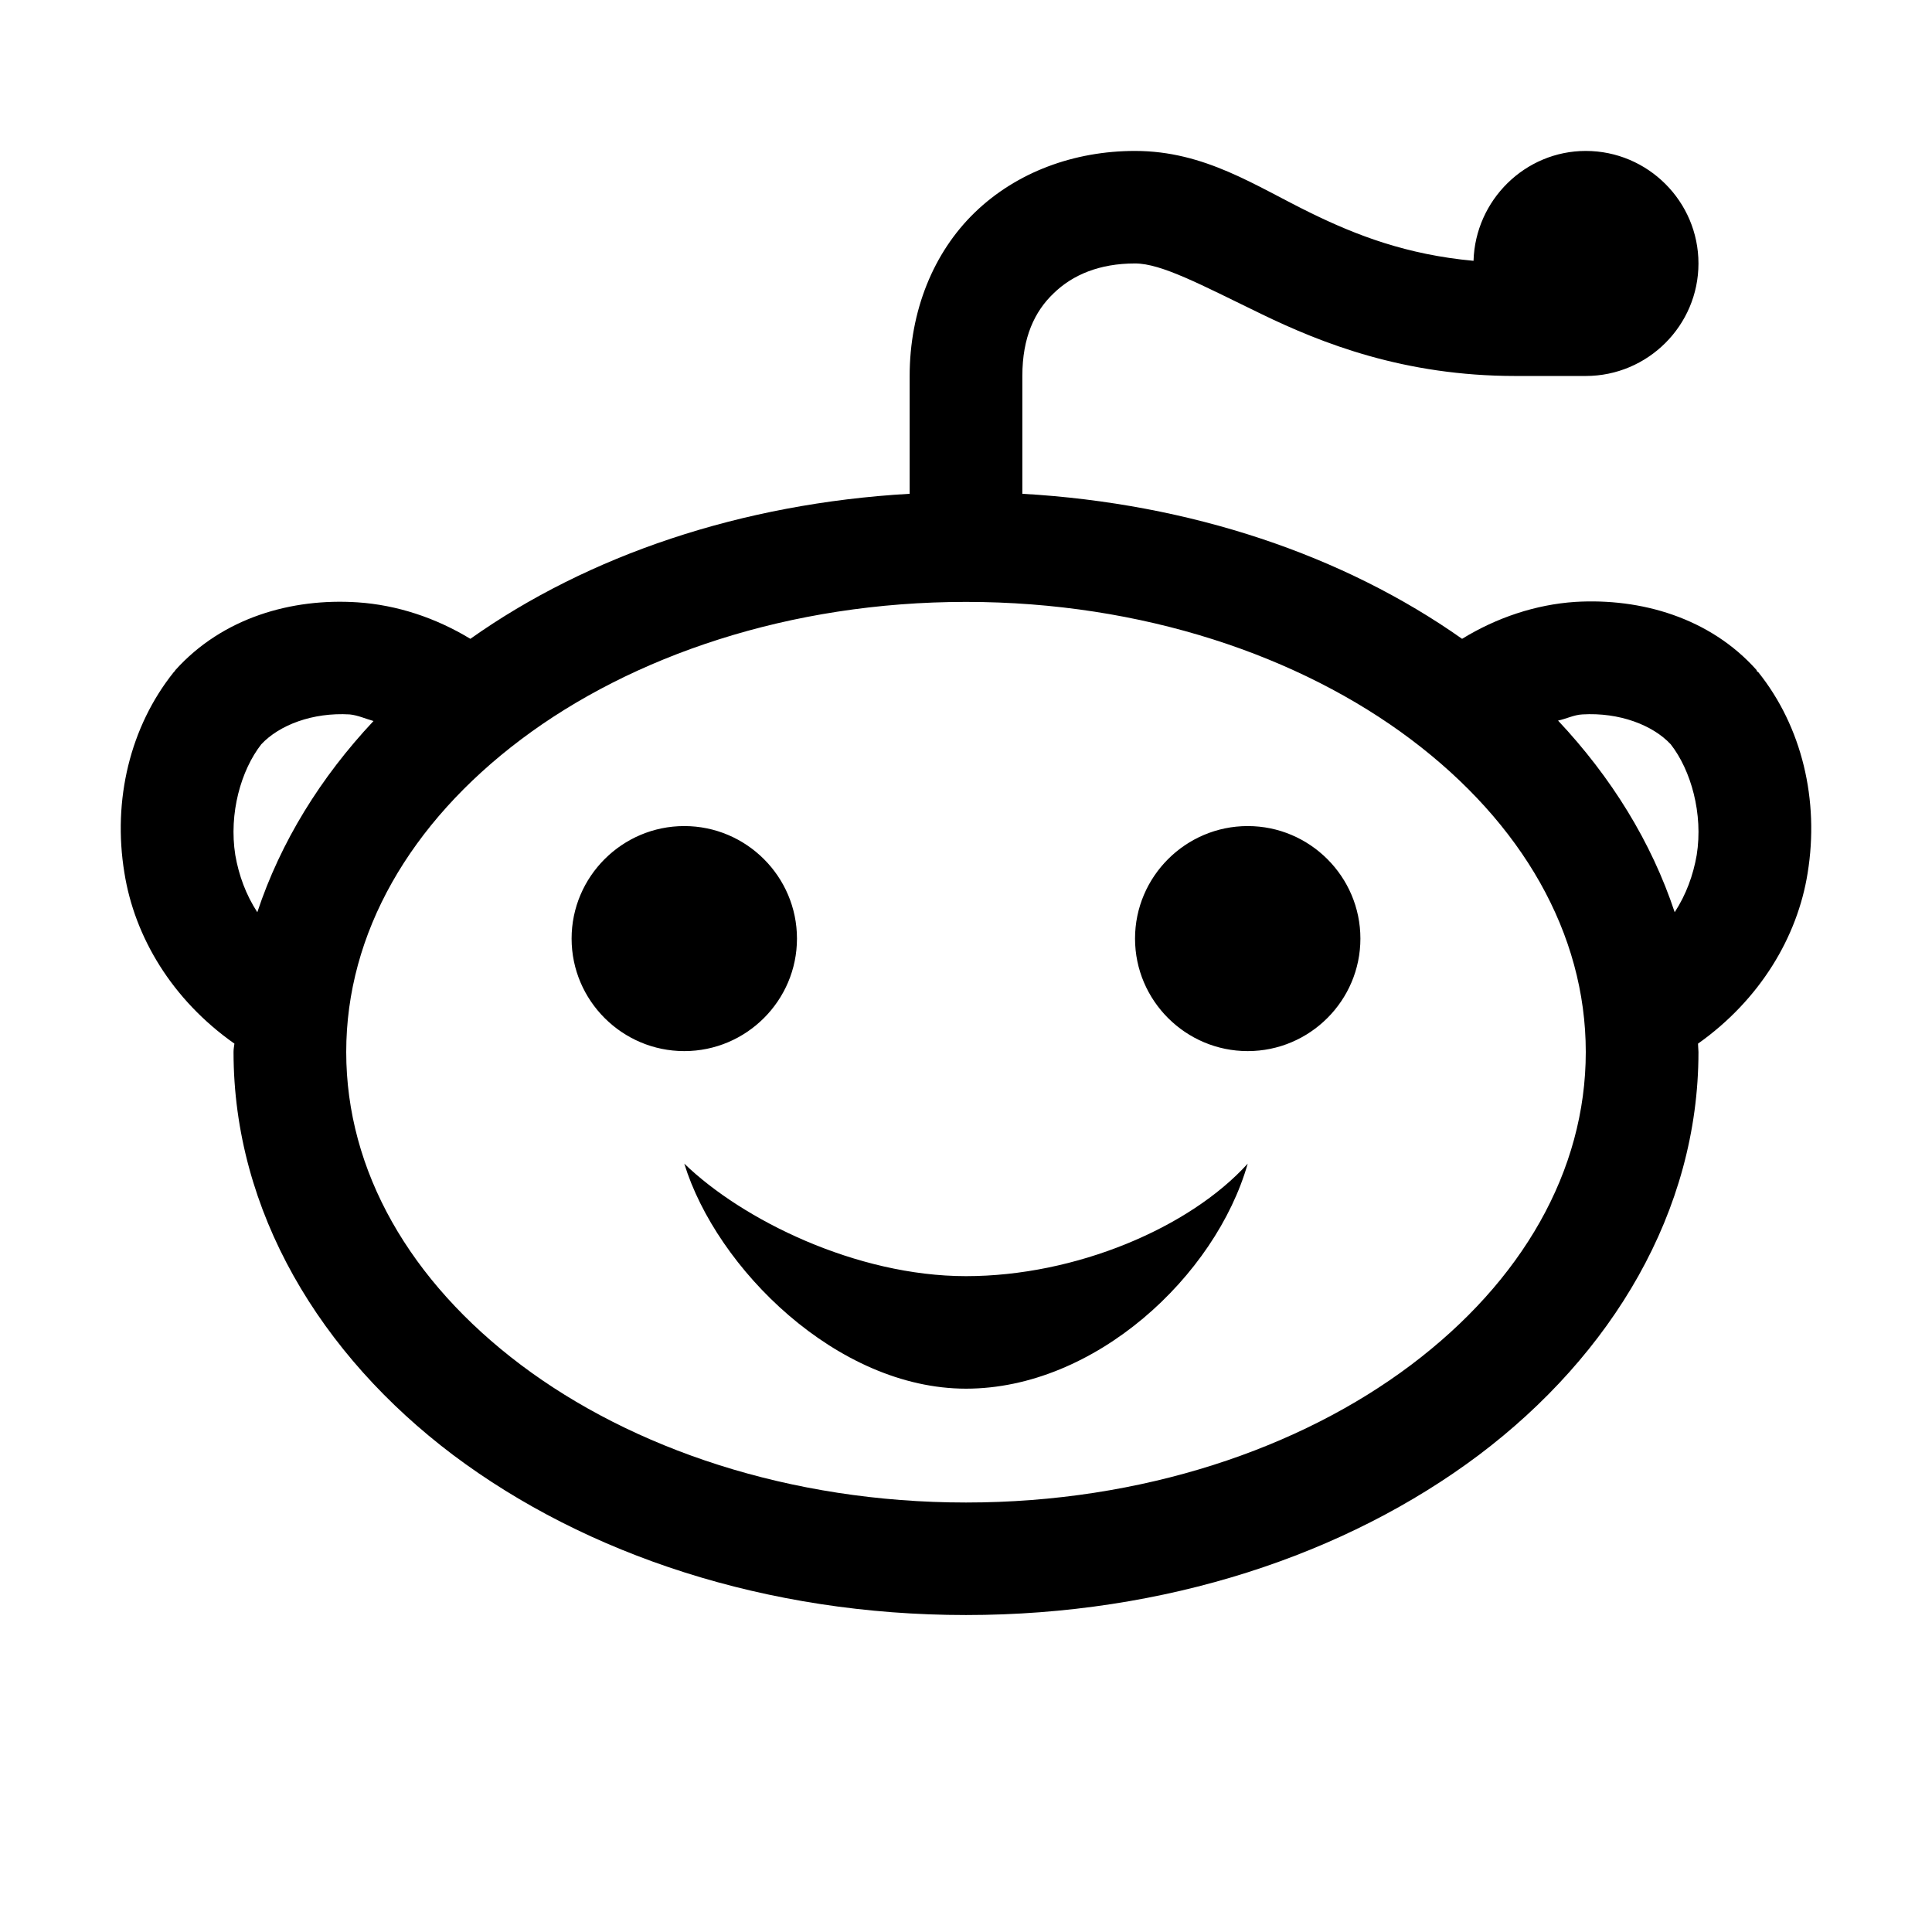 <svg width="512" height="512" viewBox="0 0 512 512" fill="currentColor" aria-labelledby="reddit" role="presentation" xmlns="http://www.w3.org/2000/svg">
  <title aria-labelledby="reddit" lang="en">reddit</title>
  <path d="M300.795 40C284.697 40 269.415 45.591 258.333 56.307C247.368 66.907 241.068 82.399 241.068 99.638V130.856C196.39 133.418 155.912 147.163 124.649 169.295C115.433 163.703 105.168 160.325 94.786 159.627C77.288 158.462 58.973 163.703 46.491 177.565L46.258 177.914L46.025 178.147C34.476 192.591 29.81 212.043 32.96 231.263C35.643 248.269 45.558 264.926 62.123 276.574C62.006 277.389 61.89 278.088 61.89 278.787C61.89 321.07 84.87 359.043 120.099 385.601C155.329 412.042 203.156 428 256 428C308.844 428 356.671 412.042 391.901 385.601C427.13 359.043 450.11 321.07 450.11 278.787C450.11 278.088 449.994 277.389 449.994 276.574C466.442 264.926 476.357 248.269 479.04 231.379C482.19 212.043 477.524 192.591 465.975 178.147L465.625 177.914L465.509 177.565C453.143 163.703 434.829 158.462 417.448 159.51C406.949 160.209 396.567 163.703 387.468 169.295C356.088 147.163 315.61 133.418 270.932 130.856V99.638C270.932 89.388 274.198 82.516 279.214 77.74C284.23 72.848 291.346 69.819 300.795 69.819C307.794 69.819 318.176 75.41 334.274 83.215C350.372 91.019 372.186 99.638 401.583 99.638H420.247C436.695 99.638 450.11 86.243 450.11 69.819C450.11 53.395 436.695 40 420.247 40C404.149 40 390.967 53.046 390.501 69.12C372.769 67.49 359.471 62.364 347.339 56.424C332.758 49.319 319.342 40 300.795 40ZM256 159.51C302.778 159.51 344.54 173.837 373.936 195.969C403.333 218.1 420.247 247.337 420.247 278.787C420.247 310.354 403.333 339.591 373.936 361.722C344.54 383.854 302.778 398.181 256 398.181C209.222 398.181 167.46 383.854 138.064 361.722C108.667 339.591 91.753 310.354 91.753 278.787C91.753 247.337 108.667 218.1 138.064 195.969C167.46 173.837 209.222 159.51 256 159.51ZM419.314 189.329C429.113 188.747 437.978 192.125 442.761 197.25C448.127 204.122 451.394 215.654 449.644 226.603C448.711 231.962 446.844 237.087 443.811 241.746C437.628 223.109 427.013 205.986 412.898 190.96C415.114 190.494 417.098 189.446 419.314 189.329ZM92.686 189.329C94.902 189.562 96.885 190.494 98.985 191.077C84.987 205.986 74.371 223.109 68.189 241.746C65.156 237.087 63.289 231.962 62.356 226.603C60.606 215.538 63.873 204.122 69.239 197.25C74.022 192.125 82.887 188.747 92.686 189.329ZM181.342 218.916C164.894 218.916 151.479 232.311 151.479 248.735C151.479 265.159 164.894 278.554 181.342 278.554C197.79 278.554 211.205 265.159 211.205 248.735C211.205 232.311 197.79 218.916 181.342 218.916ZM330.658 218.916C314.21 218.916 300.795 232.311 300.795 248.735C300.795 265.159 314.21 278.554 330.658 278.554C347.106 278.554 360.521 265.159 360.521 248.735C360.521 232.311 347.106 218.916 330.658 218.916ZM181.342 308.373C189.858 336.096 221.821 368.012 256 368.012C290.179 368.012 322.142 338.193 330.658 308.373C315.26 325.38 285.047 338.193 256 338.193C226.953 338.193 196.74 323.283 181.342 308.373Z"/>
</svg>
